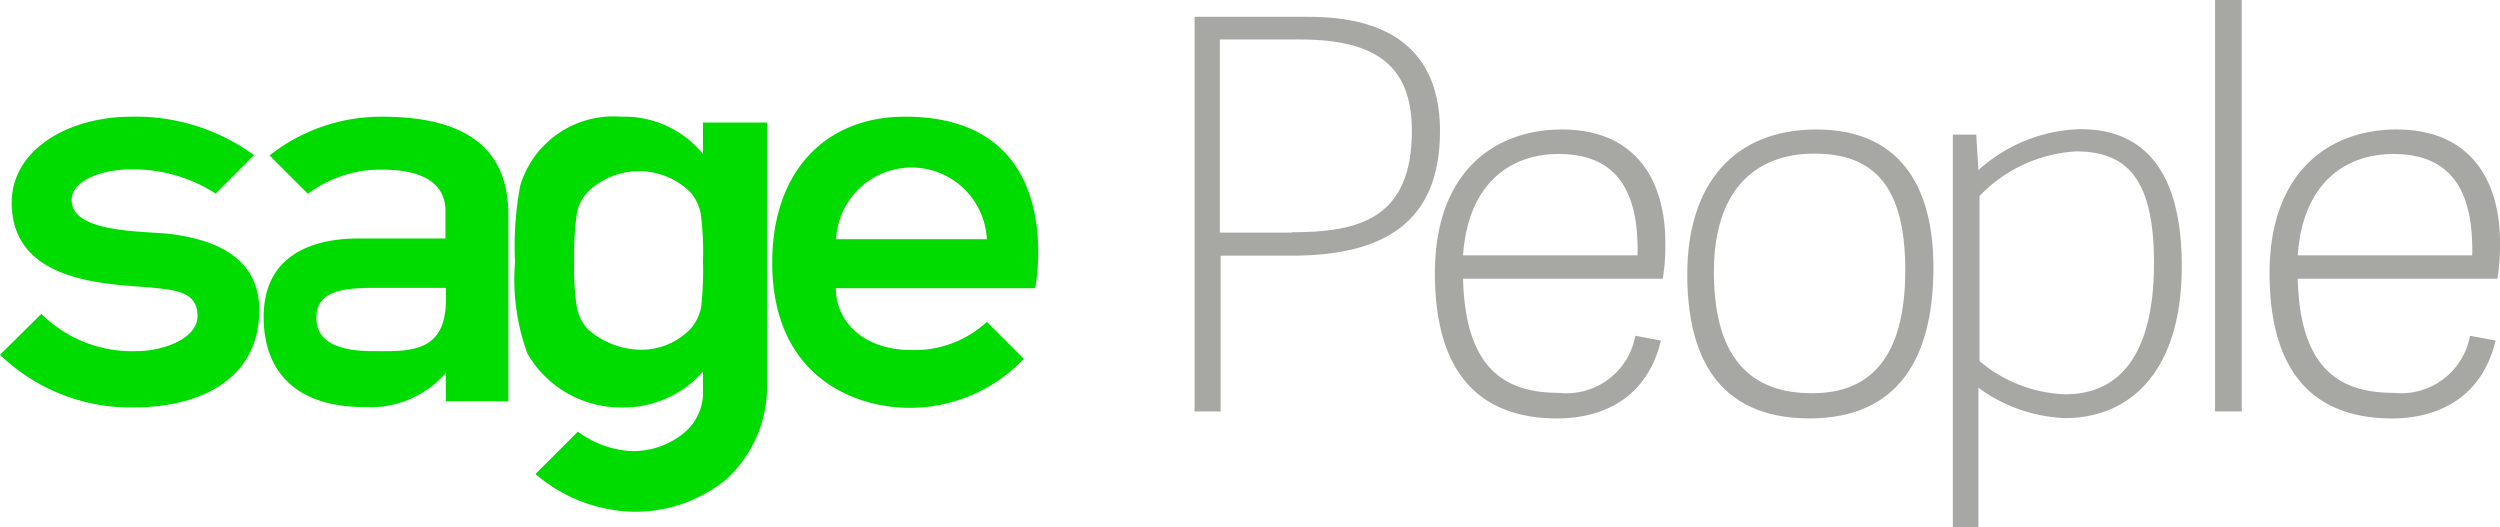 <svg xmlns="http://www.w3.org/2000/svg" viewBox="65 29.849 134.381 28.351">
  <defs>
    <style>
      .cls-1 {
        fill: #00dc00;
      }

      .cls-2 {
        fill: #a7a7a3;
      }
    </style>
  </defs>
  <g id="Group_375" data-name="Group 375" transform="translate(65 29.849)">
    <path id="Path_340" data-name="Path 340" class="cls-1" d="M214.541,38.486a4.055,4.055,0,0,1,8.1,0Zm3.7-6.586c-4.306,0-7.137,2.969-7.137,7.845,0,6.055,4.325,7.805,7.392,7.805a8.45,8.45,0,0,0,6.134-2.635l-1.986-1.986a5.732,5.732,0,0,1-4.089,1.514c-2.4,0-4.03-1.416-4.03-3.323h10.715c0-.02,1.868-9.221-7-9.221" transform="translate(-169.596 -25.628)"/>
    <path id="Path_341" data-name="Path 341" class="cls-1" d="M9.2,38.211c-1.376-.177-5.348-.02-5.348-1.828,0-1.081,1.671-1.651,3.2-1.651a8.222,8.222,0,0,1,4.542,1.3l2.064-2.064A10.82,10.82,0,0,0,7.058,31.9C3.677,31.9.629,33.669.629,36.52c0,4.365,5.249,4.365,7.451,4.561,1.337.138,2.536.216,2.536,1.534,0,1.219-1.848,1.887-3.283,1.887A6.906,6.906,0,0,1,2.222,42.5L0,44.7A10.12,10.12,0,0,0,7.137,47.53c3.932,0,6.8-1.73,6.8-5.23,0-2.3-1.553-3.677-4.738-4.089" transform="translate(0 -25.628)"/>
    <path id="Path_342" data-name="Path 342" class="cls-1" d="M81.891,41.77c0,2.89-2.064,2.733-3.912,2.733-1.868,0-3.047-.492-3.047-1.789,0-1.219.963-1.612,2.969-1.612h3.991v.668ZM78.45,31.9a9.691,9.691,0,0,0-6.036,2.084l2.064,2.064a6.436,6.436,0,0,1,3.991-1.3c2.615,0,3.4,1.042,3.4,2.222v1.475h-4.66c-1.73,0-5.112.433-5.112,4.227,0,2.792,1.593,4.837,5.426,4.837a5.385,5.385,0,0,0,4.365-1.828V47.2h3.362V37.169c0-3.46-2.143-5.269-6.8-5.269" transform="translate(-57.925 -25.628)"/>
    <path id="Path_343" data-name="Path 343" class="cls-1" d="M150.906,39.705a17.349,17.349,0,0,1-.1,2.418,2.459,2.459,0,0,1-.57,1.18,3.66,3.66,0,0,1-2.772,1.121,4.365,4.365,0,0,1-2.772-1.121,2.459,2.459,0,0,1-.57-1.18,13.207,13.207,0,0,1-.138-2.418,15.5,15.5,0,0,1,.138-2.576,2.3,2.3,0,0,1,.55-1.14,3.94,3.94,0,0,1,5.544-.039,2.459,2.459,0,0,1,.57,1.18,16.136,16.136,0,0,1,.118,2.576m0-7.491v1.691a5.451,5.451,0,0,0-4.4-2.005,5.225,5.225,0,0,0-5.426,3.716,17.534,17.534,0,0,0-.275,4.089,11.567,11.567,0,0,0,.668,4.935,5.805,5.805,0,0,0,5.033,2.89,5.7,5.7,0,0,0,4.4-1.927v.944a2.827,2.827,0,0,1-1.081,2.4,4.289,4.289,0,0,1-2.831.924,5.277,5.277,0,0,1-2.811-1.042L141.9,51.108a8.365,8.365,0,0,0,5.151,2.025,7.76,7.76,0,0,0,5.072-1.71,6.73,6.73,0,0,0,2.222-5.23V32.215Z" transform="translate(-113.118 -25.628)"/>
    <g id="Group_374" data-name="Group 374" transform="translate(64.212)">
      <path id="Path_344" data-name="Path 344" class="cls-2" d="M327.976,25.814H326.6V4.6h6.134c5.426,0,7.058,2.792,7.058,6.154,0,4.974-3.126,6.685-7.963,6.685H328v8.375Zm3.854-9.634c3.6,0,6.449-.727,6.449-5.446,0-3.3-1.691-4.915-5.977-4.915h-4.345V16.2h3.873Z" transform="translate(-326.6 -3.696)"/>
      <path id="Path_345" data-name="Path 345" class="cls-2" d="M392.3,43.127c0-5.485,3.244-7.727,6.822-7.727,3.952,0,5.564,2.694,5.564,6.095a10.717,10.717,0,0,1-.138,1.927H393.814c.118,4.915,2.32,6.134,5.151,6.134a3.76,3.76,0,0,0,4.109-3.067l1.376.256c-.727,3.028-3.028,4.188-5.6,4.188C393.735,50.912,392.3,47.255,392.3,43.127Zm10.892-.963c.079-3.539-1.18-5.446-4.247-5.446-2.5,0-4.856,1.494-5.131,5.446Z" transform="translate(-379.383 -28.44)"/>
      <path id="Path_346" data-name="Path 346" class="cls-2" d="M461.3,43.186c0-4.837,2.5-7.786,6.94-7.786,4.424,0,6.291,2.969,6.291,7.412,0,4.9-1.907,8.12-6.685,8.12C462.912,50.912,461.3,47.55,461.3,43.186Zm11.718-.216c0-4.679-1.809-6.272-4.9-6.272-3.165,0-5.387,1.966-5.387,6.35,0,4.365,1.75,6.527,5.249,6.527C471.052,49.6,473.018,47.747,473.018,42.969Z" transform="translate(-434.817 -28.44)"/>
      <path id="Path_347" data-name="Path 347" class="cls-2" d="M533.9,35.595h1.258l.118,1.907a8.505,8.505,0,0,1,5.505-2.2c3.106,0,5.426,1.907,5.426,7.353,0,5.78-2.87,8.179-6.272,8.179a8.419,8.419,0,0,1-4.66-1.632v7.51H533.9Zm1.435,12.17a7.518,7.518,0,0,0,4.6,1.789c3.421,0,4.778-2.87,4.778-7.039,0-4.365-1.317-6.016-4.188-6.016a7.783,7.783,0,0,0-5.19,2.4Z" transform="translate(-493.143 -28.36)"/>
      <path id="Path_348" data-name="Path 348" class="cls-2" d="M607.035,22.118H605.6V0h1.435Z" transform="translate(-550.747)"/>
      <path id="Path_349" data-name="Path 349" class="cls-2" d="M620.5,43.127c0-5.485,3.244-7.727,6.822-7.727,3.952,0,5.564,2.694,5.564,6.095a10.717,10.717,0,0,1-.138,1.927H622.014c.118,4.915,2.32,6.134,5.151,6.134a3.76,3.76,0,0,0,4.109-3.067l1.376.256c-.727,3.028-3.028,4.188-5.6,4.188C621.935,50.912,620.5,47.255,620.5,43.127Zm10.892-.963c.079-3.539-1.18-5.446-4.247-5.446-2.5,0-4.856,1.494-5.131,5.446Z" transform="translate(-562.717 -28.44)"/>
    </g>
  </g>
</svg>
